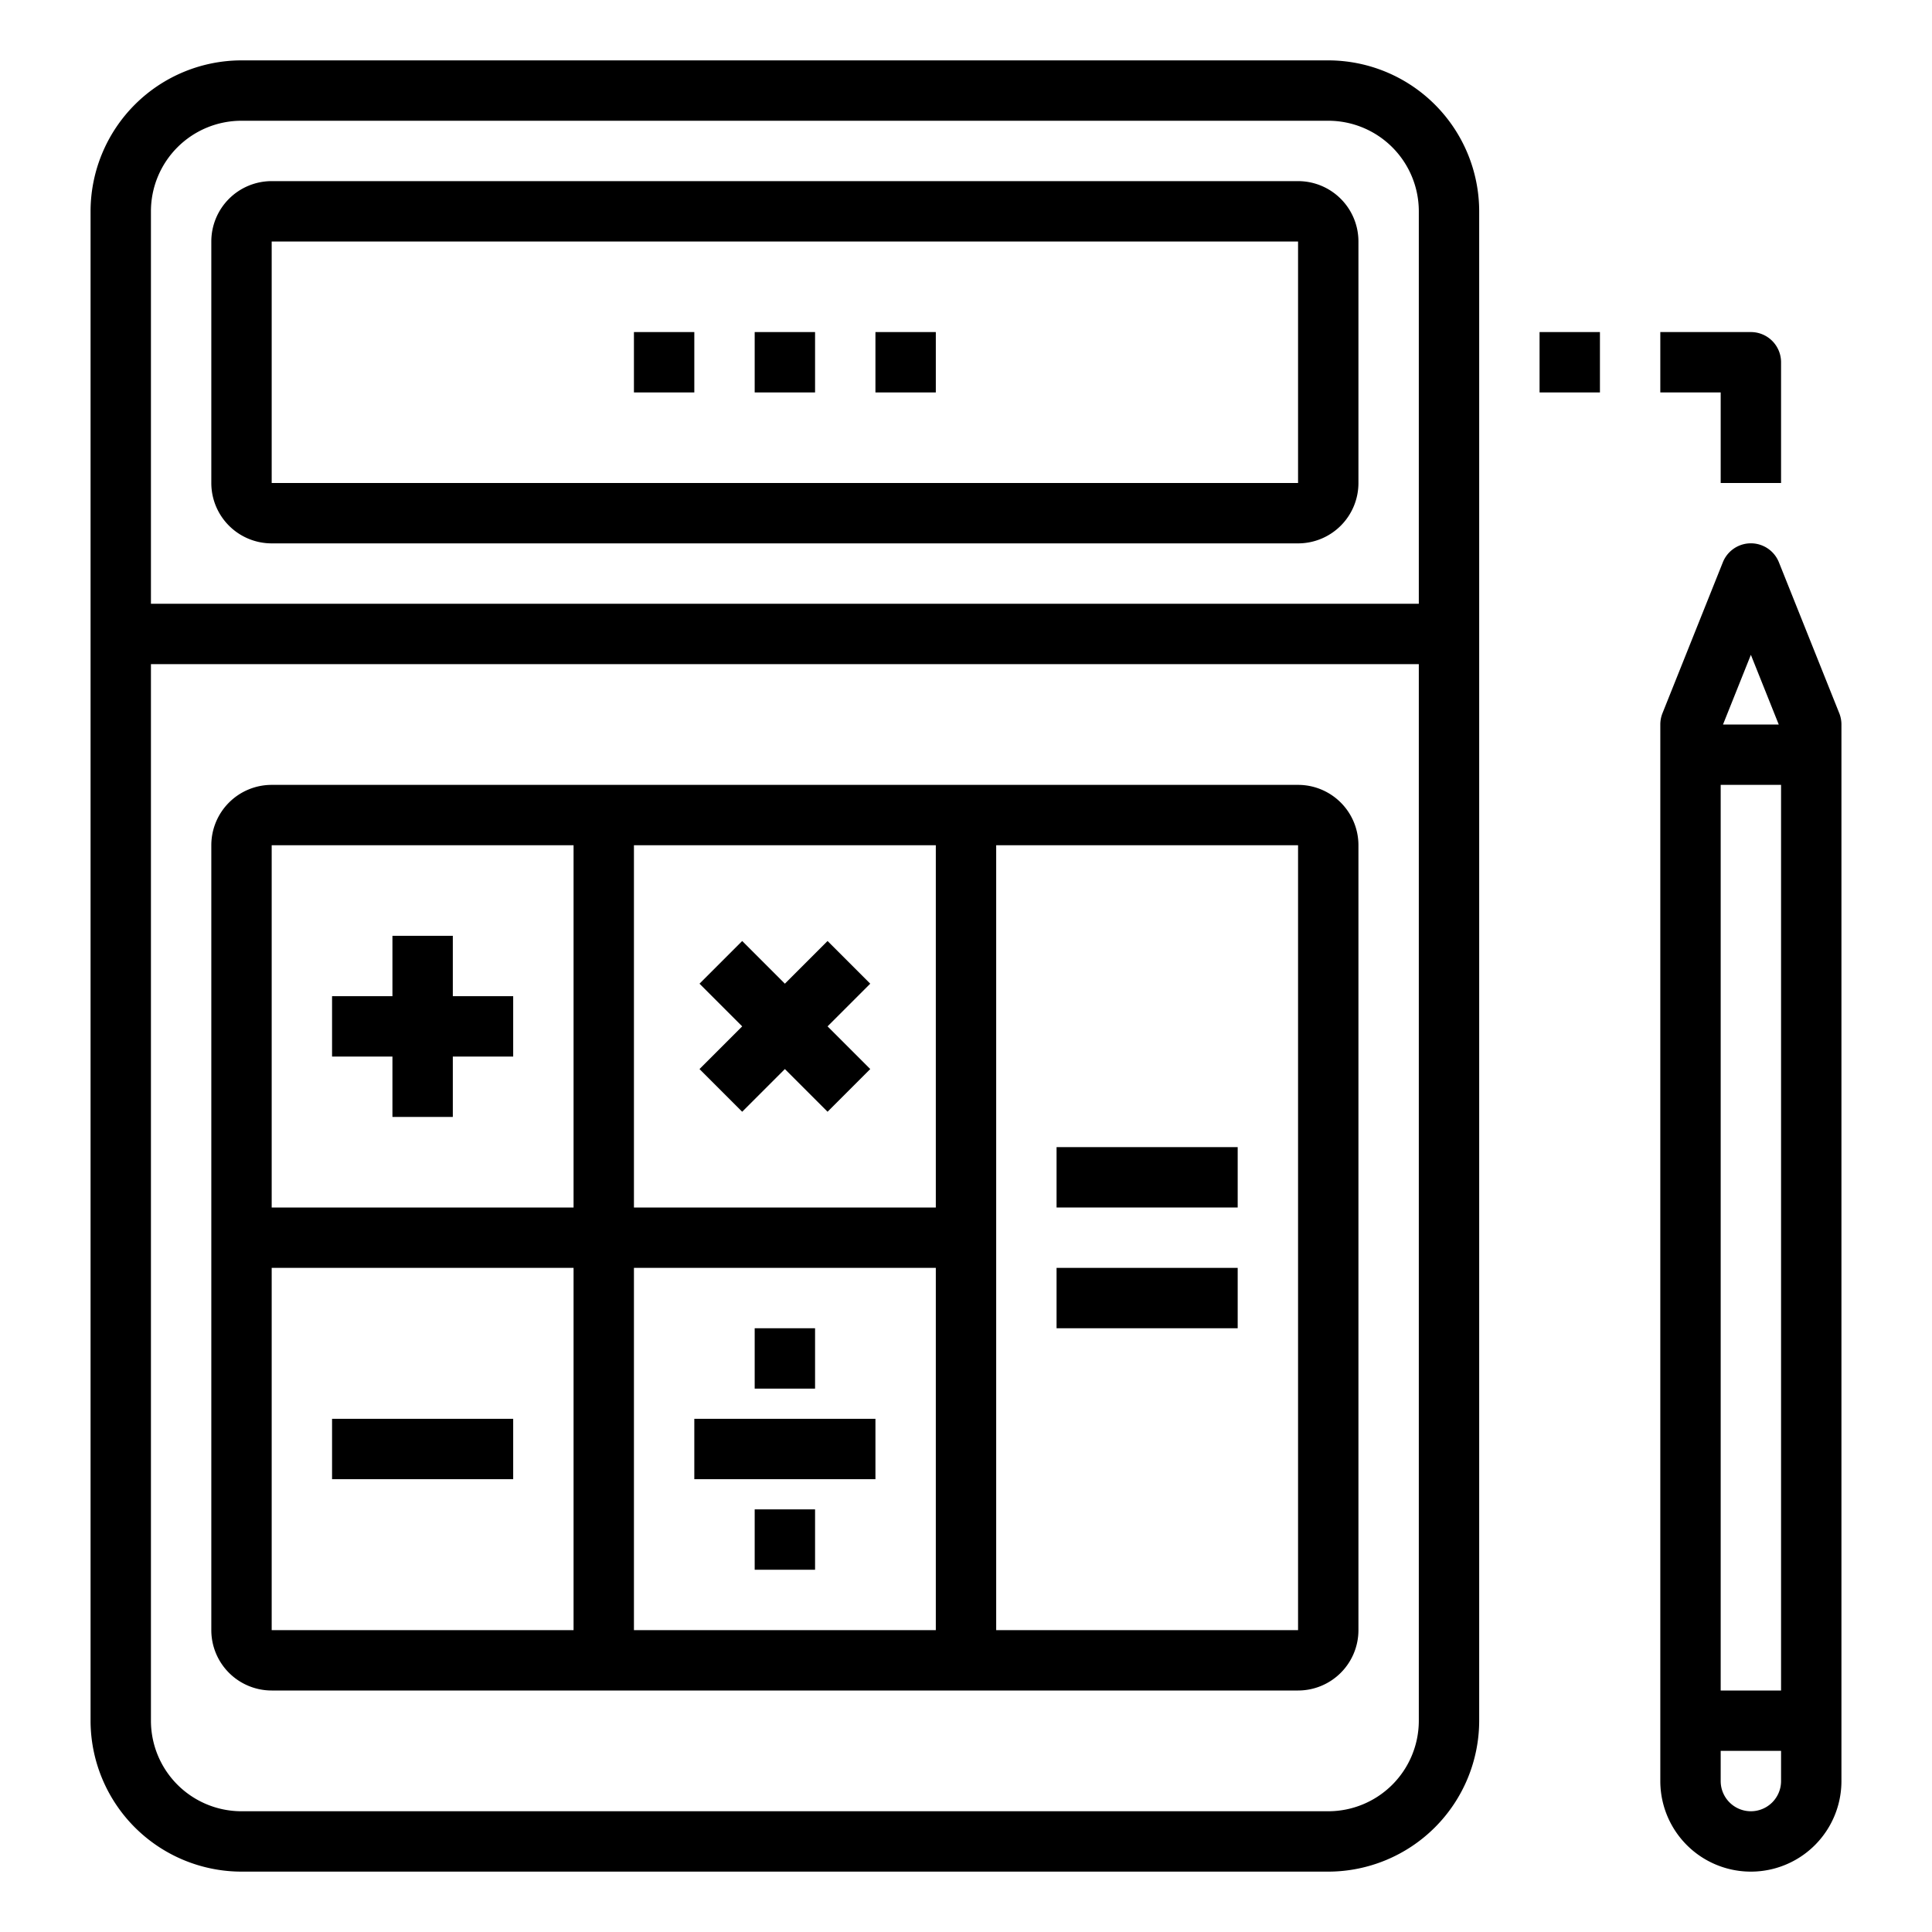 <svg xmlns="http://www.w3.org/2000/svg" viewBox="0 0 64 64" x="0px" y="0px"><g><path d="M44,2H8A5.006,5.006,0,0,0,3,7V57a5.006,5.006,0,0,0,5,5H44a5.006,5.006,0,0,0,5-5V7A5.006,5.006,0,0,0,44,2ZM8,4H44a3,3,0,0,1,3,3V20H5V7A3,3,0,0,1,8,4ZM44,60H8a3,3,0,0,1-3-3V22H47V57A3,3,0,0,1,44,60Z"></path><path d="M9,18H43a2,2,0,0,0,2-2V8a2,2,0,0,0-2-2H9A2,2,0,0,0,7,8v8A2,2,0,0,0,9,18ZM9,8H43v8H9Z"></path><rect x="25" y="11" width="2" height="2"></rect><rect x="29" y="11" width="2" height="2"></rect><rect x="21" y="11" width="2" height="2"></rect><path d="M43,26H9a2,2,0,0,0-2,2V54a2,2,0,0,0,2,2H43a2,2,0,0,0,2-2V28A2,2,0,0,0,43,26ZM31,54H21V42H31Zm0-14H21V28H31ZM19,28V40H9V28ZM9,42H19V54H9ZM33,54V28H43V54Z"></path><polygon points="13 37 15 37 15 35 17 35 17 33 15 33 15 31 13 31 13 33 11 33 11 35 13 35 13 37"></polygon><polygon points="23.172 35.414 24.586 36.828 26 35.414 27.414 36.828 28.828 35.414 27.414 34 28.828 32.586 27.414 31.172 26 32.586 24.586 31.172 23.172 32.586 24.586 34 23.172 35.414"></polygon><rect x="11" y="47" width="6" height="2"></rect><rect x="35" y="42" width="6" height="2"></rect><rect x="35" y="38" width="6" height="2"></rect><rect x="23" y="47" width="6" height="2"></rect><rect x="25" y="44" width="2" height="2"></rect><rect x="25" y="50" width="2" height="2"></rect><path d="M60.929,23.628l-2-5a1,1,0,0,0-1.858,0l-2,5A1.012,1.012,0,0,0,55,24V59a3,3,0,0,0,6,0V24A1.012,1.012,0,0,0,60.929,23.628ZM59,26V56H57V26Zm-1-4.308L58.923,24H57.077ZM58,60a1,1,0,0,1-1-1V58h2v1A1,1,0,0,1,58,60Z"></path><rect x="51" y="11" width="2" height="2"></rect><path d="M57,16h2V12a1,1,0,0,0-1-1H55v2h2Z"></path></g></svg>